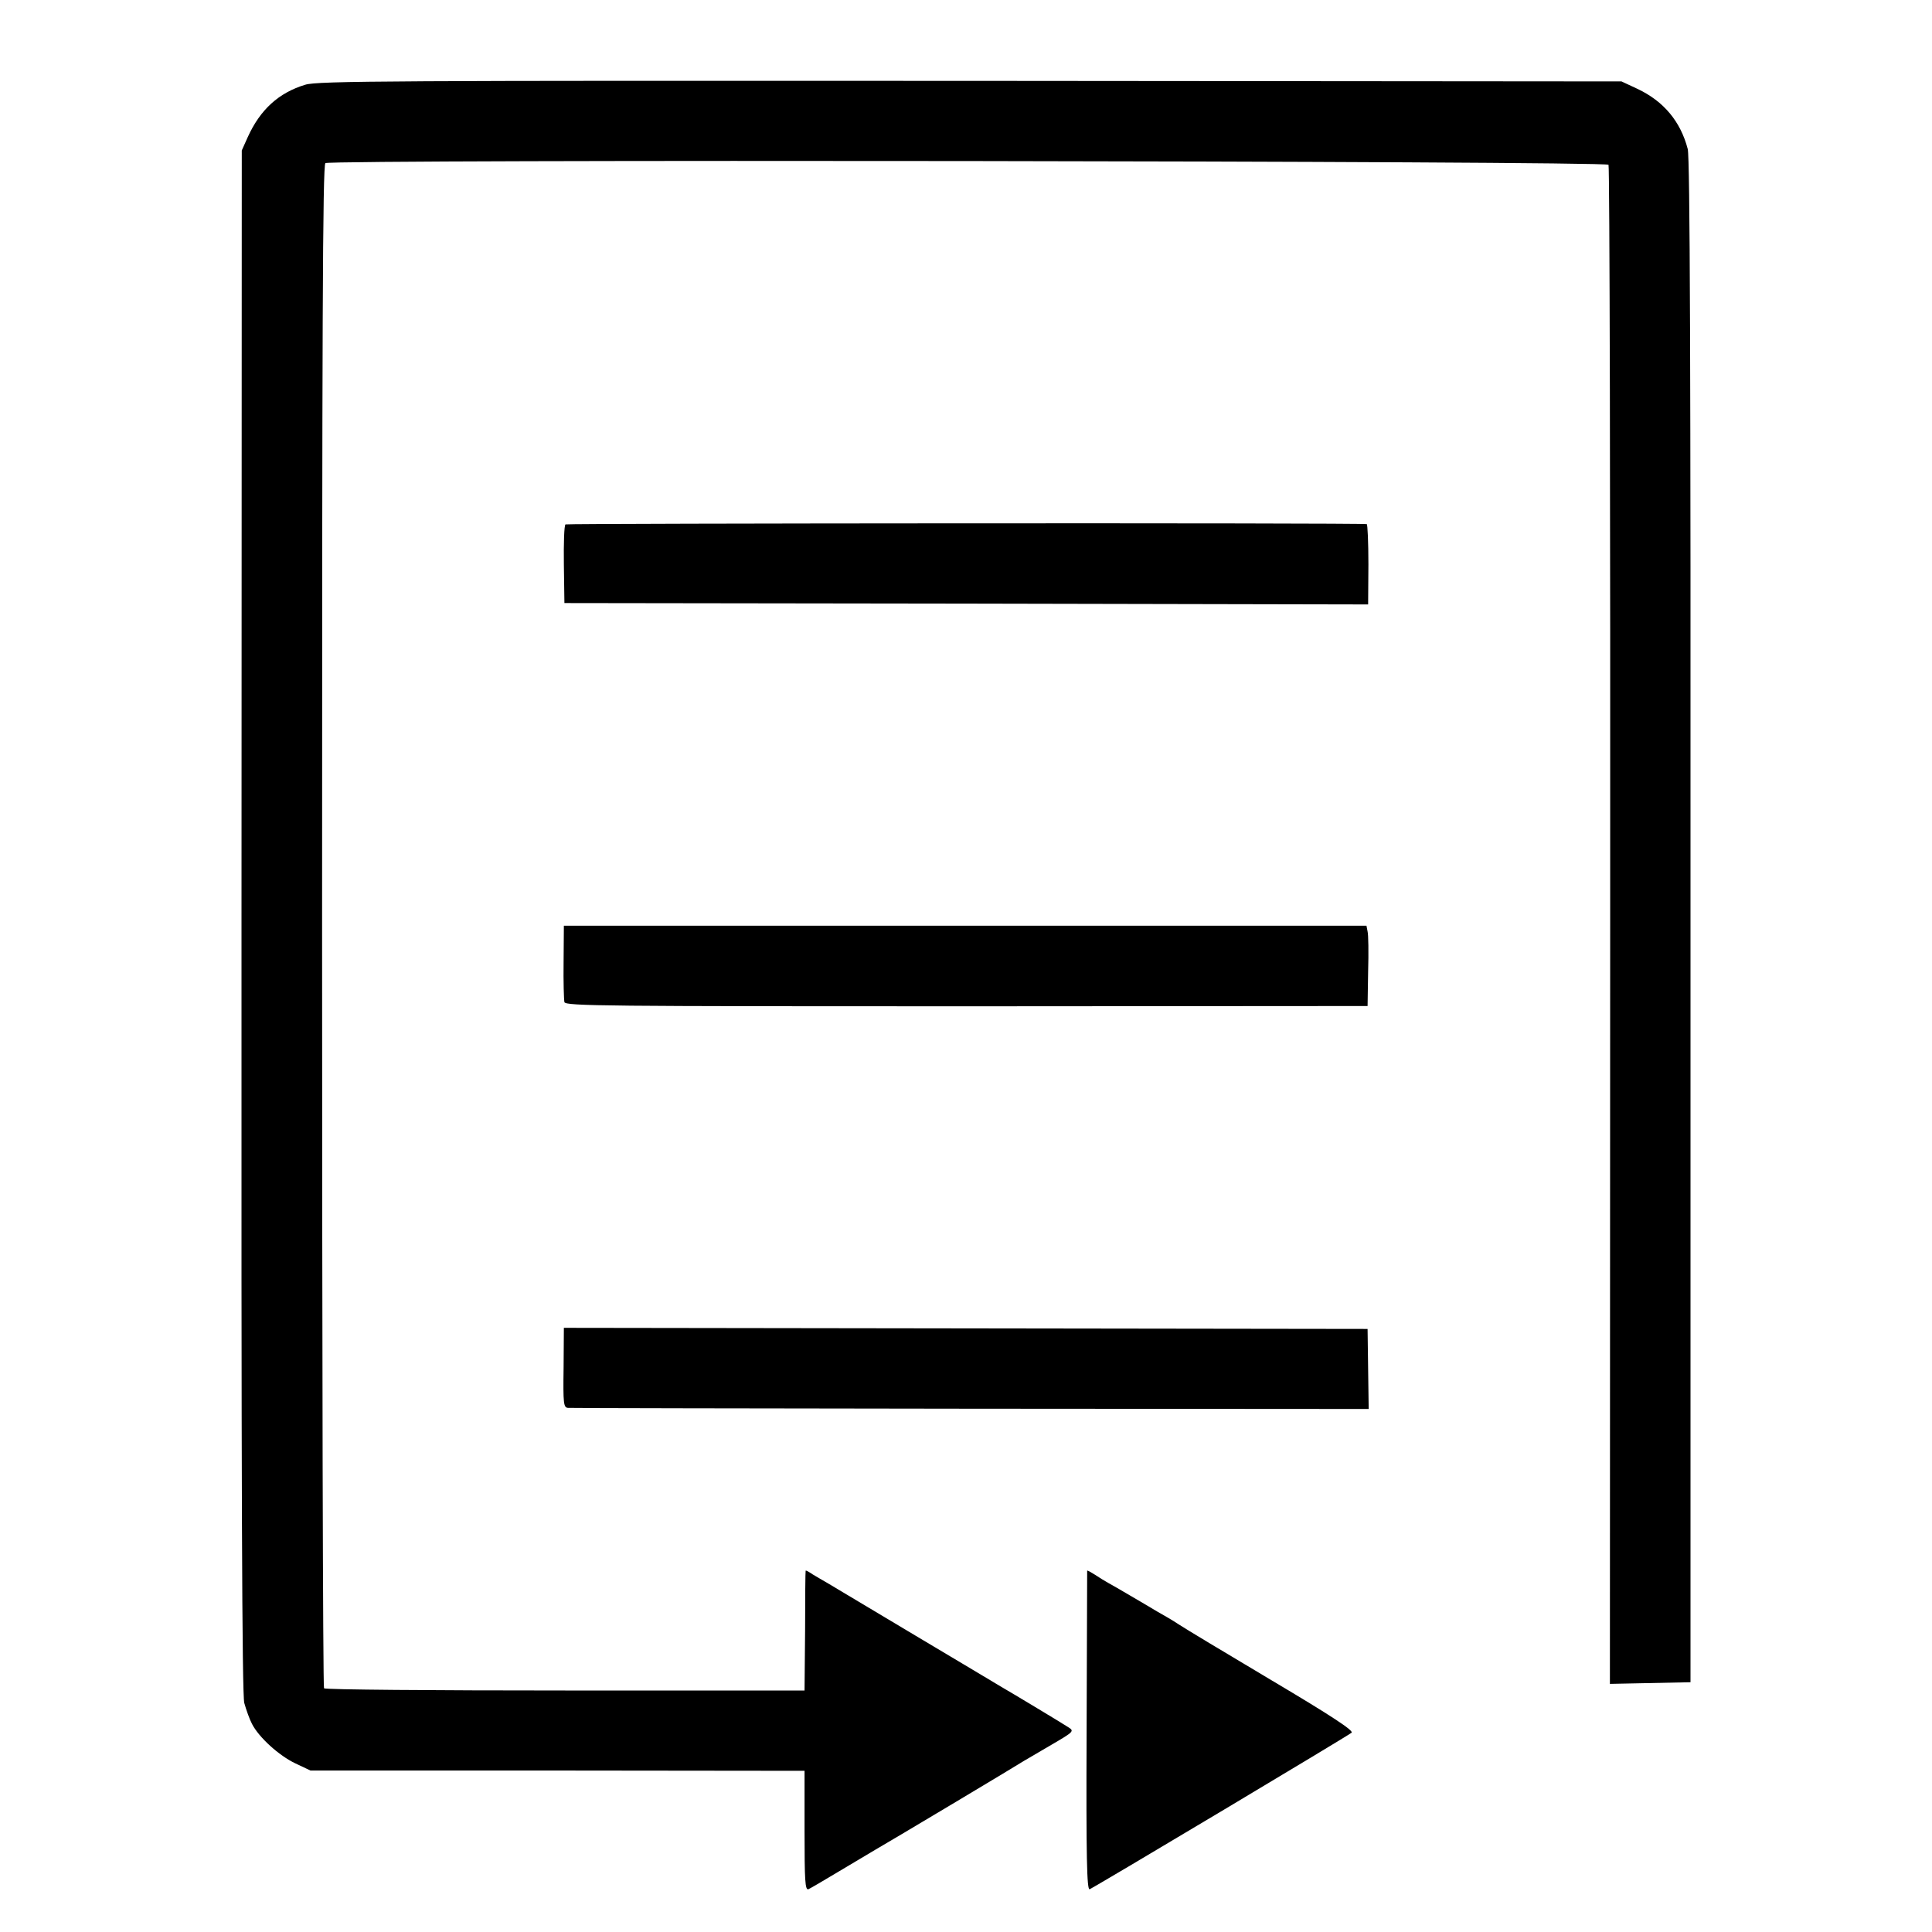 <?xml version="1.0" standalone="no"?>
<!DOCTYPE svg PUBLIC "-//W3C//DTD SVG 20010904//EN"
 "http://www.w3.org/TR/2001/REC-SVG-20010904/DTD/svg10.dtd">
<svg version="1.0" xmlns="http://www.w3.org/2000/svg"
 width="700pt" height="700pt" viewBox="0 0 700 700"
 preserveAspectRatio="xMidYMid meet">
<g transform="translate(0,700) scale(0.1,-0.1)"
fill="#000000" stroke="none">
<path d="M1106 6693 c-96 -29 -163 -90 -208 -189 l-22 -49 -1 -2790 c-1 -2061
2 -2802 10 -2835 7 -25 19 -59 28 -76 25 -49 98 -115 157 -143 l55 -26 895 0
895 -1 0 -217 c0 -181 2 -216 14 -212 7 3 58 33 113 66 55 33 114 68 131 78
34 19 511 304 537 321 8 5 53 31 99 58 84 49 84 50 60 65 -31 20 -206 125
-244 147 -16 10 -156 93 -310 185 -154 92 -295 176 -313 187 -18 10 -44 26
-58 34 -13 9 -24 15 -25 13 -1 -2 -2 -101 -2 -219 l-2 -215 -867 0 c-476 0
-870 3 -874 8 -4 4 -7 1247 -7 2763 0 2169 2 2757 12 2763 21 14 4641 8 4649
-6 4 -6 7 -1247 6 -2757 l-1 -2747 146 3 146 3 0 2755 c1 2030 -2 2767 -10
2800 -26 100 -87 173 -182 218 l-58 27 -2360 2 c-2088 1 -2366 0 -2409 -14z"/>
<path d="M2049 5100 c-5 -3 -7 -69 -6 -145 l2 -140 1456 -2 1456 -3 1 145 c0
80 -3 146 -6 146 -24 5 -2896 3 -2903 -1z"/>
<path d="M2042 3515 c-1 -71 1 -137 3 -146 5 -14 150 -15 1458 -15 l1452 1 2
125 c2 69 1 134 -2 145 l-4 21 -1454 0 -1454 0 -1 -131z"/>
<path d="M2042 2044 c-2 -130 0 -144 16 -145 9 -1 666 -2 1459 -3 l1442 -1 -2
145 -2 145 -1456 2 -1456 2 -1 -145z"/>
<path d="M3939 1309 c0 -2 -1 -264 -2 -582 -2 -459 1 -576 11 -572 16 6 933
554 949 567 9 7 -71 60 -290 190 -166 99 -318 190 -337 203 -19 13 -54 33 -77
46 -22 13 -67 40 -100 59 -32 19 -67 39 -78 45 -11 6 -32 19 -47 29 -16 10
-28 17 -29 15z"/>
</g>
</svg>
